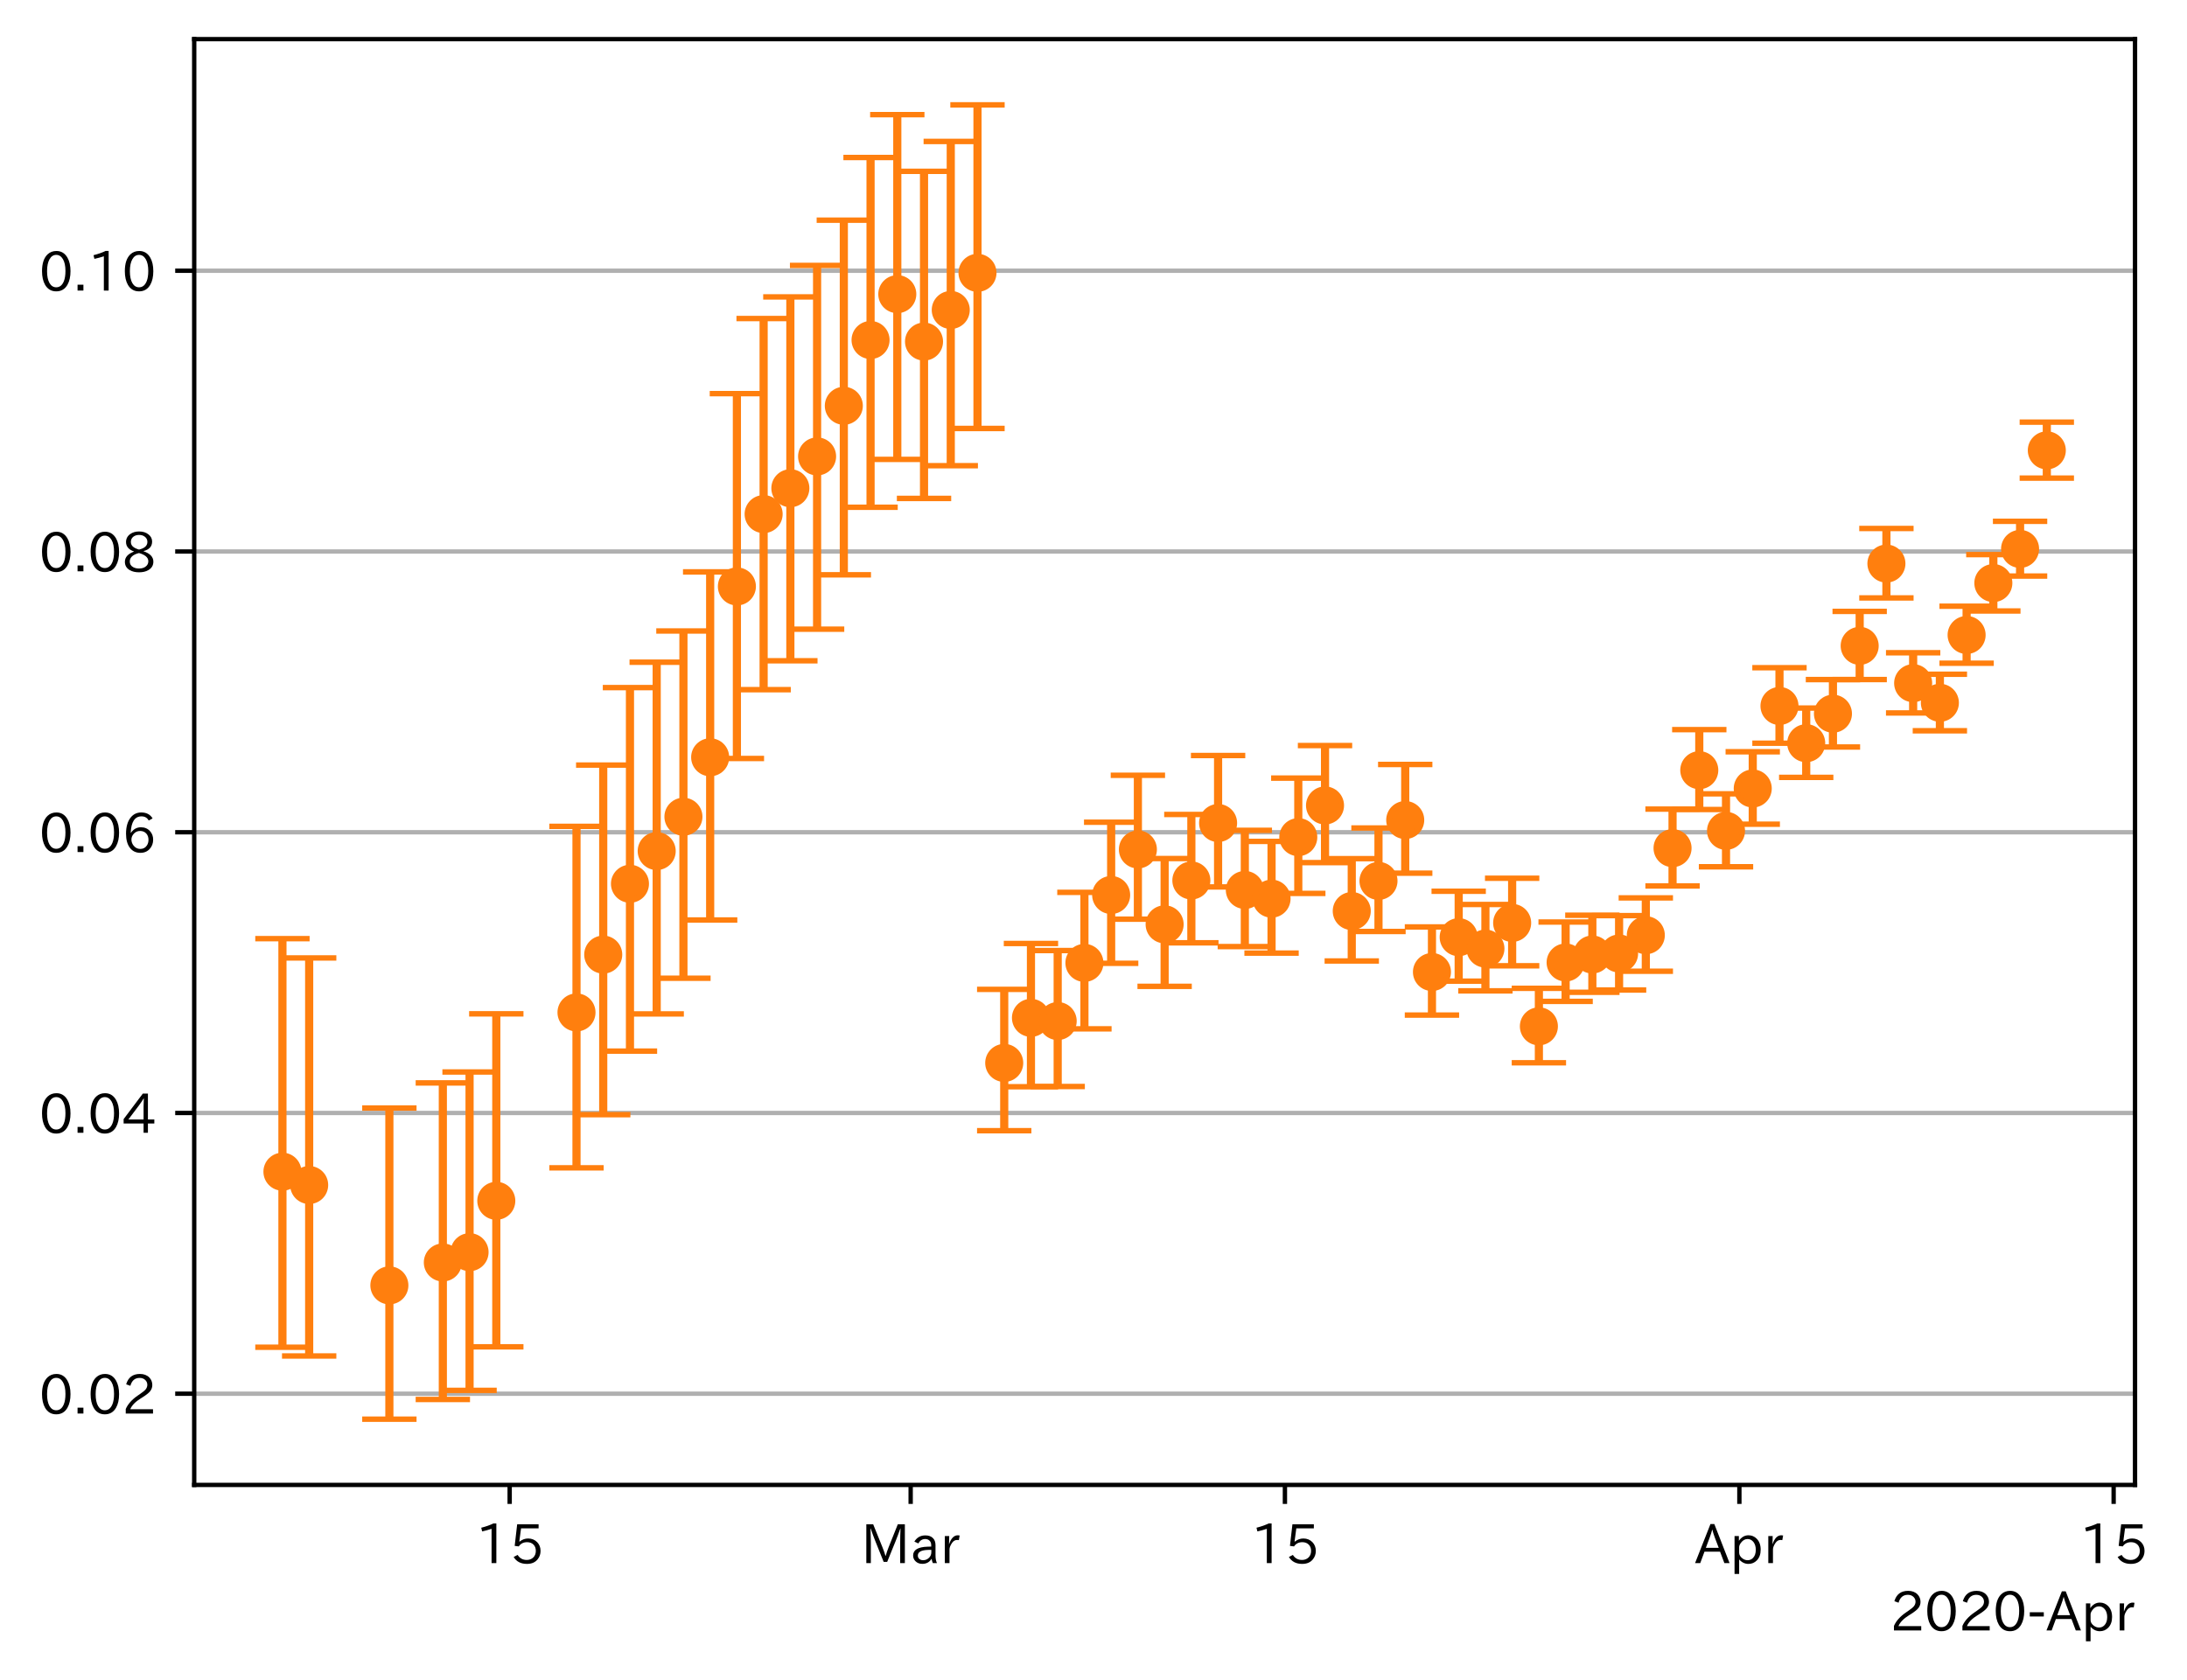 <?xml version="1.0" encoding="utf-8" standalone="no"?>
<!DOCTYPE svg PUBLIC "-//W3C//DTD SVG 1.1//EN"
  "http://www.w3.org/Graphics/SVG/1.1/DTD/svg11.dtd">
<!-- Created with matplotlib (https://matplotlib.org/) -->
<svg height="309.293pt" version="1.1" viewBox="0 0 402.421 309.293" width="402.421pt" xmlns="http://www.w3.org/2000/svg" xmlns:xlink="http://www.w3.org/1999/xlink">
 <defs>
  <style type="text/css">
*{stroke-linecap:butt;stroke-linejoin:round;}
  </style>
 </defs>
 <g id="figure_1">
  <g id="patch_1">
   <path d="M 0 309.293 
L 402.421 309.293 
L 402.421 0 
L 0 0 
z
" style="fill:#ffffff;"/>
  </g>
  <g id="axes_1">
   <g id="patch_2">
    <path d="M 35.737 273.312 
L 392.858 273.312 
L 392.858 7.2 
L 35.737 7.2 
z
" style="fill:#ffffff;"/>
   </g>
   <g id="matplotlib.axis_1">
    <g id="xtick_1">
     <g id="line2d_1">
      <defs>
       <path d="M 0 0 
L 0 3.5 
" id="m54dfd206c4" style="stroke:#000000;stroke-width:0.8;"/>
      </defs>
      <g>
       <use style="stroke:#000000;stroke-width:0.8;" x="93.782" xlink:href="#m54dfd206c4" y="273.312"/>
      </g>
     </g>
     <g id="text_1">
      <!-- 15 -->
      <defs>
       <path d="M 38.484 0.984 
L 29.688 0.984 
L 29.688 64.109 
Q 21.438 61.281 12.312 59.328 
L 10.688 66.109 
Q 23.734 69.391 32.906 73.922 
L 38.484 73.922 
z
" id="IPAexGothic-49"/>
       <path d="M 18.406 40.672 
Q 25.531 46.297 33.938 46.297 
Q 44 46.297 50.641 39.5 
Q 56.844 33.016 56.844 23.391 
Q 56.844 14.656 51.516 8.016 
Q 44.828 -0.484 31.734 -0.484 
Q 14.984 -0.484 7.328 12.25 
L 14.656 16.062 
Q 20.453 6.781 31.453 6.781 
Q 38.531 6.781 43.266 11.188 
Q 48.141 15.828 48.141 23.484 
Q 48.141 30.719 43.844 35.016 
Q 39.359 39.5 32.125 39.5 
Q 21.969 39.5 16.75 31.688 
L 9.234 32.672 
L 13.812 72.406 
L 53.219 72.406 
L 53.219 64.891 
L 20.953 64.891 
L 17.719 40.672 
z
" id="IPAexGothic-53"/>
      </defs>
      <g transform="translate(87.483 287.803)scale(0.1 -0.1)">
       <use xlink:href="#IPAexGothic-49"/>
       <use x="62.988" xlink:href="#IPAexGothic-53"/>
      </g>
     </g>
    </g>
    <g id="xtick_2">
     <g id="line2d_2">
      <g>
       <use style="stroke:#000000;stroke-width:0.8;" x="167.567" xlink:href="#m54dfd206c4" y="273.312"/>
      </g>
     </g>
     <g id="text_2">
      <!-- Mar -->
      <defs>
       <path d="M 80.422 0.984 
L 71.828 0.984 
L 71.828 39.594 
Q 71.828 51.266 72.406 64.594 
L 72.016 64.594 
Q 68.062 53.266 63.531 41.797 
L 47.906 3.266 
L 41.406 3.266 
L 25.641 42.578 
Q 20.75 54.781 17.625 64.703 
L 17.234 64.703 
Q 17.828 48.922 17.828 39.891 
L 17.828 0.984 
L 9.516 0.984 
L 9.516 72.406 
L 22.125 72.406 
L 39.109 30.375 
Q 42.141 23 44.828 14.156 
L 45.125 14.156 
Q 47.312 22.125 50.531 30.172 
L 67.438 72.406 
L 80.422 72.406 
z
" id="IPAexGothic-77"/>
       <path d="M 49.312 0.984 
L 41.75 0.984 
Q 39.984 4.734 39.547 8.688 
L 39.203 8.688 
Q 33.547 -0.391 22.312 -0.391 
Q 14.594 -0.391 9.719 4.5 
Q 5.422 8.797 5.422 14.984 
Q 5.422 30.422 32.031 31.203 
L 38.719 31.391 
L 38.719 33.984 
Q 38.719 39.203 35.75 42.188 
Q 32.625 45.312 27.734 45.312 
Q 19.344 45.312 15.141 37.156 
L 7.719 40.578 
Q 14.656 52 27.938 52 
Q 37.109 52 42.047 46.875 
Q 46.625 42.281 46.625 33.891 
L 46.625 15.578 
Q 46.625 6.25 49.312 0.984 
z
M 38.922 25.391 
L 33.453 25.297 
Q 14.109 24.859 14.109 14.891 
Q 14.109 11.375 16.406 9.078 
Q 19.234 6.297 23.828 6.297 
Q 30.219 6.297 34.906 10.984 
Q 38.922 15.141 38.922 21 
z
" id="IPAexGothic-97"/>
       <path d="M 36.078 51.812 
L 34.578 43.266 
Q 32.906 43.609 31.594 43.609 
Q 25.828 43.609 22.078 38.188 
Q 17.391 31.344 17.391 26.172 
L 17.391 0.984 
L 8.797 0.984 
L 8.797 50.781 
L 16.891 50.781 
L 16.5 35.984 
L 16.703 35.984 
Q 22.219 52.203 32.766 52.203 
Q 34.469 52.203 36.078 51.812 
z
" id="IPAexGothic-114"/>
      </defs>
      <g transform="translate(158.458 287.803)scale(0.1 -0.1)">
       <use xlink:href="#IPAexGothic-77"/>
       <use x="90.186" xlink:href="#IPAexGothic-97"/>
       <use x="145.166" xlink:href="#IPAexGothic-114"/>
      </g>
     </g>
    </g>
    <g id="xtick_3">
     <g id="line2d_3">
      <g>
       <use style="stroke:#000000;stroke-width:0.8;" x="236.433" xlink:href="#m54dfd206c4" y="273.312"/>
      </g>
     </g>
     <g id="text_3">
      <!-- 15 -->
      <g transform="translate(230.135 287.803)scale(0.1 -0.1)">
       <use xlink:href="#IPAexGothic-49"/>
       <use x="62.988" xlink:href="#IPAexGothic-53"/>
      </g>
     </g>
    </g>
    <g id="xtick_4">
     <g id="line2d_4">
      <g>
       <use style="stroke:#000000;stroke-width:0.8;" x="320.056" xlink:href="#m54dfd206c4" y="273.312"/>
      </g>
     </g>
     <g id="text_4">
      <!-- Apr -->
      <defs>
       <path d="M 63.375 0.984 
L 53.812 0.984 
L 45.906 22.016 
L 17.188 22.016 
L 9.422 0.984 
L -0.094 0.984 
L 28.219 72.906 
L 35.297 72.906 
z
M 43.406 29.109 
L 36.188 48.094 
Q 33.203 56.062 31.688 62.5 
L 31.391 62.5 
Q 29.641 55.672 26.812 48.094 
L 19.734 29.109 
z
" id="IPAexGothic-65"/>
       <path d="M 16.797 42 
Q 23.828 52.203 34.469 52.203 
Q 43.266 52.203 49.562 45.906 
Q 56.891 38.578 56.891 25.688 
Q 56.891 13.141 49.656 5.812 
Q 43.359 -0.484 34.375 -0.484 
Q 24.516 -0.484 17.281 7.766 
L 17.281 -19 
L 8.797 -19 
L 8.797 50.781 
L 16.797 50.781 
z
M 17.281 30.469 
L 17.281 20.172 
Q 17.281 14.016 23.688 9.375 
Q 27.984 6.297 32.906 6.297 
Q 38.578 6.297 42.578 10.297 
Q 47.906 15.578 47.906 25.484 
Q 47.906 34.375 43.5 39.984 
Q 39.109 45.312 32.812 45.312 
Q 25.875 45.312 20.906 38.812 
Q 17.281 34.125 17.281 30.469 
z
" id="IPAexGothic-112"/>
      </defs>
      <g transform="translate(311.914 287.803)scale(0.1 -0.1)">
       <use xlink:href="#IPAexGothic-65"/>
       <use x="63.721" xlink:href="#IPAexGothic-112"/>
       <use x="125.83" xlink:href="#IPAexGothic-114"/>
      </g>
     </g>
    </g>
    <g id="xtick_5">
     <g id="line2d_5">
      <g>
       <use style="stroke:#000000;stroke-width:0.8;" x="388.922" xlink:href="#m54dfd206c4" y="273.312"/>
      </g>
     </g>
     <g id="text_5">
      <!-- 15 -->
      <g transform="translate(382.624 287.803)scale(0.1 -0.1)">
       <use xlink:href="#IPAexGothic-49"/>
       <use x="62.988" xlink:href="#IPAexGothic-53"/>
      </g>
     </g>
    </g>
    <g id="text_6">
     <!-- 2020-Apr -->
     <defs>
      <path d="M 57.172 0.984 
L 6.984 0.984 
L 6.984 9.281 
Q 12.891 23.047 29.594 34.422 
L 32.375 36.281 
Q 40.922 42.141 43.609 45.406 
Q 46.688 49.266 46.688 53.812 
Q 46.688 58.938 43.062 62.547 
Q 39.062 66.547 32.562 66.547 
Q 19.531 66.547 15.484 52 
L 7.766 54.781 
Q 13.328 73.828 33.062 73.828 
Q 43.844 73.828 50.25 67.438 
Q 55.859 61.672 55.859 53.516 
Q 55.859 47.469 52.25 42.531 
Q 48.922 37.75 36.969 30.281 
L 34.859 29 
Q 19.625 19.578 15.281 8.891 
L 57.172 8.891 
z
" id="IPAexGothic-50"/>
      <path d="M 31.844 73.828 
Q 45.016 73.828 52.094 61.625 
Q 57.719 51.953 57.719 36.625 
Q 57.719 21.438 52.094 11.578 
Q 45.125 -0.484 31.5 -0.484 
Q 17.922 -0.484 10.938 11.578 
Q 5.328 21.438 5.328 36.719 
Q 5.328 58.016 15.625 67.719 
Q 22.172 73.828 31.844 73.828 
z
M 31.5 66.656 
Q 23.688 66.656 19.188 58.734 
Q 14.594 50.734 14.594 36.625 
Q 14.594 22.75 19.094 14.797 
Q 23.641 6.984 31.5 6.984 
Q 40.922 6.984 45.453 18.016 
Q 48.438 25.344 48.438 37.109 
Q 48.438 50.875 43.844 58.734 
Q 39.203 66.656 31.5 66.656 
z
" id="IPAexGothic-48"/>
      <path d="M 30.766 26.609 
L 4.984 26.609 
L 4.984 34.422 
L 30.766 34.422 
z
" id="IPAexGothic-45"/>
     </defs>
     <g transform="translate(347.8 300.193)scale(0.1 -0.1)">
      <use xlink:href="#IPAexGothic-50"/>
      <use x="62.988" xlink:href="#IPAexGothic-48"/>
      <use x="125.977" xlink:href="#IPAexGothic-50"/>
      <use x="188.965" xlink:href="#IPAexGothic-48"/>
      <use x="251.953" xlink:href="#IPAexGothic-45"/>
      <use x="287.744" xlink:href="#IPAexGothic-65"/>
      <use x="351.465" xlink:href="#IPAexGothic-112"/>
      <use x="413.574" xlink:href="#IPAexGothic-114"/>
     </g>
    </g>
   </g>
   <g id="matplotlib.axis_2">
    <g id="ytick_1">
     <g id="line2d_6">
      <path clip-path="url(#pfa4a8ab77e)" d="M 35.737 256.526 
L 392.858 256.526 
" style="fill:none;stroke:#b0b0b0;stroke-linecap:square;stroke-width:0.8;"/>
     </g>
     <g id="line2d_7">
      <defs>
       <path d="M 0 0 
L -3.5 0 
" id="m2e81c66416" style="stroke:#000000;stroke-width:0.8;"/>
      </defs>
      <g>
       <use style="stroke:#000000;stroke-width:0.8;" x="35.737" xlink:href="#m2e81c66416" y="256.526"/>
      </g>
     </g>
     <g id="text_7">
      <!-- 0.02 -->
      <defs>
       <path d="M 18.5 0.984 
L 7.719 0.984 
L 7.719 11.766 
L 18.5 11.766 
z
" id="IPAexGothic-46"/>
      </defs>
      <g transform="translate(7.2 260.272)scale(0.1 -0.1)">
       <use xlink:href="#IPAexGothic-48"/>
       <use x="62.988" xlink:href="#IPAexGothic-46"/>
       <use x="89.404" xlink:href="#IPAexGothic-48"/>
       <use x="152.393" xlink:href="#IPAexGothic-50"/>
      </g>
     </g>
    </g>
    <g id="ytick_2">
     <g id="line2d_8">
      <path clip-path="url(#pfa4a8ab77e)" d="M 35.737 204.853 
L 392.858 204.853 
" style="fill:none;stroke:#b0b0b0;stroke-linecap:square;stroke-width:0.8;"/>
     </g>
     <g id="line2d_9">
      <g>
       <use style="stroke:#000000;stroke-width:0.8;" x="35.737" xlink:href="#m2e81c66416" y="204.853"/>
      </g>
     </g>
     <g id="text_8">
      <!-- 0.04 -->
      <defs>
       <path d="M 59.578 18.109 
L 47.797 18.109 
L 47.797 0.984 
L 39.797 0.984 
L 39.797 18.109 
L 3.078 18.109 
L 3.078 26.125 
L 38.375 73.094 
L 47.797 73.094 
L 47.797 25.531 
L 59.578 25.531 
z
M 40.281 64.203 
L 39.984 64.203 
Q 35.594 57.125 31.297 51.312 
L 11.859 25.531 
L 39.797 25.531 
L 39.797 49.125 
Q 39.797 54.391 40.281 64.203 
z
" id="IPAexGothic-52"/>
      </defs>
      <g transform="translate(7.2 208.598)scale(0.1 -0.1)">
       <use xlink:href="#IPAexGothic-48"/>
       <use x="62.988" xlink:href="#IPAexGothic-46"/>
       <use x="89.404" xlink:href="#IPAexGothic-48"/>
       <use x="152.393" xlink:href="#IPAexGothic-52"/>
      </g>
     </g>
    </g>
    <g id="ytick_3">
     <g id="line2d_10">
      <path clip-path="url(#pfa4a8ab77e)" d="M 35.737 153.18 
L 392.858 153.18 
" style="fill:none;stroke:#b0b0b0;stroke-linecap:square;stroke-width:0.8;"/>
     </g>
     <g id="line2d_11">
      <g>
       <use style="stroke:#000000;stroke-width:0.8;" x="35.737" xlink:href="#m2e81c66416" y="153.18"/>
      </g>
     </g>
     <g id="text_9">
      <!-- 0.06 -->
      <defs>
       <path d="M 16.5 36.375 
Q 23.578 46.578 34.906 46.578 
Q 45.406 46.578 51.812 39.266 
Q 57.422 32.906 57.422 23.781 
Q 57.422 13.812 51.125 6.781 
Q 44.578 -0.484 34.031 -0.484 
Q 21.484 -0.484 14.406 9.078 
Q 7.516 18.406 7.516 34.812 
Q 7.516 53.516 15.828 64.203 
Q 23.344 73.828 35.5 73.828 
Q 49.859 73.828 56.391 62.891 
L 49.219 58.984 
Q 45.219 66.656 35.938 66.656 
Q 17.484 66.656 16.109 36.375 
z
M 33.453 39.797 
Q 26.312 39.797 21.625 34.469 
Q 17.438 29.688 17.438 24.078 
Q 17.438 18.062 21.141 13.188 
Q 26.125 6.688 33.734 6.688 
Q 41.703 6.688 45.953 13.188 
Q 48.828 17.625 48.828 23.484 
Q 48.828 30.375 45.016 34.812 
Q 40.625 39.797 33.453 39.797 
z
" id="IPAexGothic-54"/>
      </defs>
      <g transform="translate(7.2 156.925)scale(0.1 -0.1)">
       <use xlink:href="#IPAexGothic-48"/>
       <use x="62.988" xlink:href="#IPAexGothic-46"/>
       <use x="89.404" xlink:href="#IPAexGothic-48"/>
       <use x="152.393" xlink:href="#IPAexGothic-54"/>
      </g>
     </g>
    </g>
    <g id="ytick_4">
     <g id="line2d_12">
      <path clip-path="url(#pfa4a8ab77e)" d="M 35.737 101.507 
L 392.858 101.507 
" style="fill:none;stroke:#b0b0b0;stroke-linecap:square;stroke-width:0.8;"/>
     </g>
     <g id="line2d_13">
      <g>
       <use style="stroke:#000000;stroke-width:0.8;" x="35.737" xlink:href="#m2e81c66416" y="101.507"/>
      </g>
     </g>
     <g id="text_10">
      <!-- 0.08 -->
      <defs>
       <path d="M 39.703 37.891 
Q 57.812 31.734 57.812 18.703 
Q 57.812 8.453 48.438 3.078 
Q 41.609 -0.875 31.5 -0.875 
Q 21.344 -0.875 14.5 3.078 
Q 5.422 8.297 5.422 18.406 
Q 5.422 31.062 22.016 37.203 
L 22.016 37.5 
Q 7.516 42.719 7.516 54.828 
Q 7.516 64.062 15.328 69.625 
Q 21.969 74.312 31.547 74.312 
Q 42.234 74.312 48.922 68.797 
Q 55.516 63.578 55.516 55.719 
Q 55.516 42.281 39.703 38.188 
z
M 31.594 41.016 
Q 46.828 44.625 46.828 55.125 
Q 46.828 61.188 41.797 64.844 
Q 37.703 67.922 31.5 67.922 
Q 25.094 67.922 20.797 64.5 
Q 16.406 60.891 16.406 55.031 
Q 16.406 49.219 21.094 45.703 
Q 23.344 43.891 26.906 42.531 
Q 31 40.875 31.594 41.016 
z
M 30.906 34.516 
Q 14.406 30.172 14.406 19 
Q 14.406 12.109 20.516 8.688 
Q 25.094 6.109 31.391 6.109 
Q 40.234 6.109 45.016 10.891 
Q 48.531 14.406 48.531 19.531 
Q 48.531 24.906 43.656 28.906 
Q 40.766 31.156 36.719 32.812 
Q 31.984 34.719 30.906 34.516 
z
" id="IPAexGothic-56"/>
      </defs>
      <g transform="translate(7.2 105.252)scale(0.1 -0.1)">
       <use xlink:href="#IPAexGothic-48"/>
       <use x="62.988" xlink:href="#IPAexGothic-46"/>
       <use x="89.404" xlink:href="#IPAexGothic-48"/>
       <use x="152.393" xlink:href="#IPAexGothic-56"/>
      </g>
     </g>
    </g>
    <g id="ytick_5">
     <g id="line2d_14">
      <path clip-path="url(#pfa4a8ab77e)" d="M 35.737 49.833 
L 392.858 49.833 
" style="fill:none;stroke:#b0b0b0;stroke-linecap:square;stroke-width:0.8;"/>
     </g>
     <g id="line2d_15">
      <g>
       <use style="stroke:#000000;stroke-width:0.8;" x="35.737" xlink:href="#m2e81c66416" y="49.833"/>
      </g>
     </g>
     <g id="text_11">
      <!-- 0.10 -->
      <g transform="translate(7.2 53.579)scale(0.1 -0.1)">
       <use xlink:href="#IPAexGothic-48"/>
       <use x="62.988" xlink:href="#IPAexGothic-46"/>
       <use x="89.404" xlink:href="#IPAexGothic-49"/>
       <use x="152.393" xlink:href="#IPAexGothic-48"/>
      </g>
     </g>
    </g>
   </g>
   <g id="LineCollection_1">
    <path clip-path="url(#pfa4a8ab77e)" d="M 51.97 247.974 
L 51.97 172.763 
" style="fill:none;stroke:#ff7f0e;stroke-width:1.5;"/>
    <path clip-path="url(#pfa4a8ab77e)" d="M 56.889 249.579 
L 56.889 176.322 
" style="fill:none;stroke:#ff7f0e;stroke-width:1.5;"/>
    <path clip-path="url(#pfa4a8ab77e)" d="M 71.646 261.216 
L 71.646 203.945 
" style="fill:none;stroke:#ff7f0e;stroke-width:1.5;"/>
    <path clip-path="url(#pfa4a8ab77e)" d="M 81.484 257.586 
L 81.484 199.321 
" style="fill:none;stroke:#ff7f0e;stroke-width:1.5;"/>
    <path clip-path="url(#pfa4a8ab77e)" d="M 86.403 255.912 
L 86.403 197.309 
" style="fill:none;stroke:#ff7f0e;stroke-width:1.5;"/>
    <path clip-path="url(#pfa4a8ab77e)" d="M 91.322 247.901 
L 91.322 186.606 
" style="fill:none;stroke:#ff7f0e;stroke-width:1.5;"/>
    <path clip-path="url(#pfa4a8ab77e)" d="M 106.079 214.948 
L 106.079 152.102 
" style="fill:none;stroke:#ff7f0e;stroke-width:1.5;"/>
    <path clip-path="url(#pfa4a8ab77e)" d="M 110.998 205.162 
L 110.998 140.819 
" style="fill:none;stroke:#ff7f0e;stroke-width:1.5;"/>
    <path clip-path="url(#pfa4a8ab77e)" d="M 115.917 193.464 
L 115.917 126.555 
" style="fill:none;stroke:#ff7f0e;stroke-width:1.5;"/>
    <path clip-path="url(#pfa4a8ab77e)" d="M 120.836 186.624 
L 120.836 121.886 
" style="fill:none;stroke:#ff7f0e;stroke-width:1.5;"/>
    <path clip-path="url(#pfa4a8ab77e)" d="M 125.755 180.054 
L 125.755 116.14 
" style="fill:none;stroke:#ff7f0e;stroke-width:1.5;"/>
    <path clip-path="url(#pfa4a8ab77e)" d="M 130.674 169.331 
L 130.674 105.262 
" style="fill:none;stroke:#ff7f0e;stroke-width:1.5;"/>
    <path clip-path="url(#pfa4a8ab77e)" d="M 135.593 139.607 
L 135.593 72.452 
" style="fill:none;stroke:#ff7f0e;stroke-width:1.5;"/>
    <path clip-path="url(#pfa4a8ab77e)" d="M 140.512 126.939 
L 140.512 58.627 
" style="fill:none;stroke:#ff7f0e;stroke-width:1.5;"/>
    <path clip-path="url(#pfa4a8ab77e)" d="M 145.431 121.618 
L 145.431 54.648 
" style="fill:none;stroke:#ff7f0e;stroke-width:1.5;"/>
    <path clip-path="url(#pfa4a8ab77e)" d="M 150.35 115.805 
L 150.35 48.855 
" style="fill:none;stroke:#ff7f0e;stroke-width:1.5;"/>
    <path clip-path="url(#pfa4a8ab77e)" d="M 155.269 105.799 
L 155.269 40.531 
" style="fill:none;stroke:#ff7f0e;stroke-width:1.5;"/>
    <path clip-path="url(#pfa4a8ab77e)" d="M 160.188 93.365 
L 160.188 28.993 
" style="fill:none;stroke:#ff7f0e;stroke-width:1.5;"/>
    <path clip-path="url(#pfa4a8ab77e)" d="M 165.107 84.557 
L 165.107 21.099 
" style="fill:none;stroke:#ff7f0e;stroke-width:1.5;"/>
    <path clip-path="url(#pfa4a8ab77e)" d="M 170.026 91.742 
L 170.026 31.537 
" style="fill:none;stroke:#ff7f0e;stroke-width:1.5;"/>
    <path clip-path="url(#pfa4a8ab77e)" d="M 174.945 85.714 
L 174.945 26.034 
" style="fill:none;stroke:#ff7f0e;stroke-width:1.5;"/>
    <path clip-path="url(#pfa4a8ab77e)" d="M 179.864 78.864 
L 179.864 19.296 
" style="fill:none;stroke:#ff7f0e;stroke-width:1.5;"/>
    <path clip-path="url(#pfa4a8ab77e)" d="M 184.783 208.113 
L 184.783 182.104 
" style="fill:none;stroke:#ff7f0e;stroke-width:1.5;"/>
    <path clip-path="url(#pfa4a8ab77e)" d="M 189.702 200.02 
L 189.702 173.654 
" style="fill:none;stroke:#ff7f0e;stroke-width:1.5;"/>
    <path clip-path="url(#pfa4a8ab77e)" d="M 194.621 199.985 
L 194.621 174.957 
" style="fill:none;stroke:#ff7f0e;stroke-width:1.5;"/>
    <path clip-path="url(#pfa4a8ab77e)" d="M 199.54 189.365 
L 199.54 164.245 
" style="fill:none;stroke:#ff7f0e;stroke-width:1.5;"/>
    <path clip-path="url(#pfa4a8ab77e)" d="M 204.459 177.305 
L 204.459 151.335 
" style="fill:none;stroke:#ff7f0e;stroke-width:1.5;"/>
    <path clip-path="url(#pfa4a8ab77e)" d="M 209.378 169.185 
L 209.378 142.702 
" style="fill:none;stroke:#ff7f0e;stroke-width:1.5;"/>
    <path clip-path="url(#pfa4a8ab77e)" d="M 214.298 181.542 
L 214.298 158.022 
" style="fill:none;stroke:#ff7f0e;stroke-width:1.5;"/>
    <path clip-path="url(#pfa4a8ab77e)" d="M 219.217 173.535 
L 219.217 149.907 
" style="fill:none;stroke:#ff7f0e;stroke-width:1.5;"/>
    <path clip-path="url(#pfa4a8ab77e)" d="M 224.136 163.25 
L 224.136 139.064 
" style="fill:none;stroke:#ff7f0e;stroke-width:1.5;"/>
    <path clip-path="url(#pfa4a8ab77e)" d="M 229.055 174.227 
L 229.055 152.827 
" style="fill:none;stroke:#ff7f0e;stroke-width:1.5;"/>
    <path clip-path="url(#pfa4a8ab77e)" d="M 233.974 175.428 
L 233.974 154.865 
" style="fill:none;stroke:#ff7f0e;stroke-width:1.5;"/>
    <path clip-path="url(#pfa4a8ab77e)" d="M 238.893 164.437 
L 238.893 143.22 
" style="fill:none;stroke:#ff7f0e;stroke-width:1.5;"/>
    <path clip-path="url(#pfa4a8ab77e)" d="M 243.812 158.774 
L 243.812 137.224 
" style="fill:none;stroke:#ff7f0e;stroke-width:1.5;"/>
    <path clip-path="url(#pfa4a8ab77e)" d="M 248.731 176.878 
L 248.731 158.047 
" style="fill:none;stroke:#ff7f0e;stroke-width:1.5;"/>
    <path clip-path="url(#pfa4a8ab77e)" d="M 253.65 171.443 
L 253.65 152.397 
" style="fill:none;stroke:#ff7f0e;stroke-width:1.5;"/>
    <path clip-path="url(#pfa4a8ab77e)" d="M 258.569 160.719 
L 258.569 140.708 
" style="fill:none;stroke:#ff7f0e;stroke-width:1.5;"/>
    <path clip-path="url(#pfa4a8ab77e)" d="M 263.488 186.838 
L 263.488 170.614 
" style="fill:none;stroke:#ff7f0e;stroke-width:1.5;"/>
    <path clip-path="url(#pfa4a8ab77e)" d="M 268.407 180.591 
L 268.407 164.047 
" style="fill:none;stroke:#ff7f0e;stroke-width:1.5;"/>
    <path clip-path="url(#pfa4a8ab77e)" d="M 273.326 182.378 
L 273.326 166.481 
" style="fill:none;stroke:#ff7f0e;stroke-width:1.5;"/>
    <path clip-path="url(#pfa4a8ab77e)" d="M 278.245 177.762 
L 278.245 161.648 
" style="fill:none;stroke:#ff7f0e;stroke-width:1.5;"/>
    <path clip-path="url(#pfa4a8ab77e)" d="M 283.164 195.617 
L 283.164 181.912 
" style="fill:none;stroke:#ff7f0e;stroke-width:1.5;"/>
    <path clip-path="url(#pfa4a8ab77e)" d="M 288.083 184.311 
L 288.083 169.71 
" style="fill:none;stroke:#ff7f0e;stroke-width:1.5;"/>
    <path clip-path="url(#pfa4a8ab77e)" d="M 293.002 182.643 
L 293.002 168.459 
" style="fill:none;stroke:#ff7f0e;stroke-width:1.5;"/>
    <path clip-path="url(#pfa4a8ab77e)" d="M 297.921 182.225 
L 297.921 168.525 
" style="fill:none;stroke:#ff7f0e;stroke-width:1.5;"/>
    <path clip-path="url(#pfa4a8ab77e)" d="M 302.84 178.767 
L 302.84 165.268 
" style="fill:none;stroke:#ff7f0e;stroke-width:1.5;"/>
    <path clip-path="url(#pfa4a8ab77e)" d="M 307.759 163.066 
L 307.759 148.919 
" style="fill:none;stroke:#ff7f0e;stroke-width:1.5;"/>
    <path clip-path="url(#pfa4a8ab77e)" d="M 312.678 148.995 
L 312.678 134.296 
" style="fill:none;stroke:#ff7f0e;stroke-width:1.5;"/>
    <path clip-path="url(#pfa4a8ab77e)" d="M 317.597 159.541 
L 317.597 146.109 
" style="fill:none;stroke:#ff7f0e;stroke-width:1.5;"/>
    <path clip-path="url(#pfa4a8ab77e)" d="M 322.516 151.701 
L 322.516 138.368 
" style="fill:none;stroke:#ff7f0e;stroke-width:1.5;"/>
    <path clip-path="url(#pfa4a8ab77e)" d="M 327.435 136.793 
L 327.435 122.901 
" style="fill:none;stroke:#ff7f0e;stroke-width:1.5;"/>
    <path clip-path="url(#pfa4a8ab77e)" d="M 332.354 143.085 
L 332.354 130.328 
" style="fill:none;stroke:#ff7f0e;stroke-width:1.5;"/>
    <path clip-path="url(#pfa4a8ab77e)" d="M 337.273 137.494 
L 337.273 125.084 
" style="fill:none;stroke:#ff7f0e;stroke-width:1.5;"/>
    <path clip-path="url(#pfa4a8ab77e)" d="M 342.192 125.08 
L 342.192 112.531 
" style="fill:none;stroke:#ff7f0e;stroke-width:1.5;"/>
    <path clip-path="url(#pfa4a8ab77e)" d="M 347.111 110.053 
L 347.111 97.273 
" style="fill:none;stroke:#ff7f0e;stroke-width:1.5;"/>
    <path clip-path="url(#pfa4a8ab77e)" d="M 352.03 131.225 
L 352.03 120.146 
" style="fill:none;stroke:#ff7f0e;stroke-width:1.5;"/>
    <path clip-path="url(#pfa4a8ab77e)" d="M 356.949 134.505 
L 356.949 124.097 
" style="fill:none;stroke:#ff7f0e;stroke-width:1.5;"/>
    <path clip-path="url(#pfa4a8ab77e)" d="M 361.868 122.07 
L 361.868 111.578 
" style="fill:none;stroke:#ff7f0e;stroke-width:1.5;"/>
    <path clip-path="url(#pfa4a8ab77e)" d="M 366.787 112.461 
L 366.787 102.082 
" style="fill:none;stroke:#ff7f0e;stroke-width:1.5;"/>
    <path clip-path="url(#pfa4a8ab77e)" d="M 371.706 106.034 
L 371.706 95.949 
" style="fill:none;stroke:#ff7f0e;stroke-width:1.5;"/>
    <path clip-path="url(#pfa4a8ab77e)" d="M 376.625 88.004 
L 376.625 77.699 
" style="fill:none;stroke:#ff7f0e;stroke-width:1.5;"/>
   </g>
   <g id="line2d_16">
    <defs>
     <path d="M 5 0 
L -5 -0 
" id="m11c18c95df" style="stroke:#ff7f0e;"/>
    </defs>
    <g clip-path="url(#pfa4a8ab77e)">
     <use style="fill:#ff7f0e;stroke:#ff7f0e;" x="51.97" xlink:href="#m11c18c95df" y="247.974"/>
     <use style="fill:#ff7f0e;stroke:#ff7f0e;" x="56.889" xlink:href="#m11c18c95df" y="249.579"/>
     <use style="fill:#ff7f0e;stroke:#ff7f0e;" x="71.646" xlink:href="#m11c18c95df" y="261.216"/>
     <use style="fill:#ff7f0e;stroke:#ff7f0e;" x="81.484" xlink:href="#m11c18c95df" y="257.586"/>
     <use style="fill:#ff7f0e;stroke:#ff7f0e;" x="86.403" xlink:href="#m11c18c95df" y="255.912"/>
     <use style="fill:#ff7f0e;stroke:#ff7f0e;" x="91.322" xlink:href="#m11c18c95df" y="247.901"/>
     <use style="fill:#ff7f0e;stroke:#ff7f0e;" x="106.079" xlink:href="#m11c18c95df" y="214.948"/>
     <use style="fill:#ff7f0e;stroke:#ff7f0e;" x="110.998" xlink:href="#m11c18c95df" y="205.162"/>
     <use style="fill:#ff7f0e;stroke:#ff7f0e;" x="115.917" xlink:href="#m11c18c95df" y="193.464"/>
     <use style="fill:#ff7f0e;stroke:#ff7f0e;" x="120.836" xlink:href="#m11c18c95df" y="186.624"/>
     <use style="fill:#ff7f0e;stroke:#ff7f0e;" x="125.755" xlink:href="#m11c18c95df" y="180.054"/>
     <use style="fill:#ff7f0e;stroke:#ff7f0e;" x="130.674" xlink:href="#m11c18c95df" y="169.331"/>
     <use style="fill:#ff7f0e;stroke:#ff7f0e;" x="135.593" xlink:href="#m11c18c95df" y="139.607"/>
     <use style="fill:#ff7f0e;stroke:#ff7f0e;" x="140.512" xlink:href="#m11c18c95df" y="126.939"/>
     <use style="fill:#ff7f0e;stroke:#ff7f0e;" x="145.431" xlink:href="#m11c18c95df" y="121.618"/>
     <use style="fill:#ff7f0e;stroke:#ff7f0e;" x="150.35" xlink:href="#m11c18c95df" y="115.805"/>
     <use style="fill:#ff7f0e;stroke:#ff7f0e;" x="155.269" xlink:href="#m11c18c95df" y="105.799"/>
     <use style="fill:#ff7f0e;stroke:#ff7f0e;" x="160.188" xlink:href="#m11c18c95df" y="93.365"/>
     <use style="fill:#ff7f0e;stroke:#ff7f0e;" x="165.107" xlink:href="#m11c18c95df" y="84.557"/>
     <use style="fill:#ff7f0e;stroke:#ff7f0e;" x="170.026" xlink:href="#m11c18c95df" y="91.742"/>
     <use style="fill:#ff7f0e;stroke:#ff7f0e;" x="174.945" xlink:href="#m11c18c95df" y="85.714"/>
     <use style="fill:#ff7f0e;stroke:#ff7f0e;" x="179.864" xlink:href="#m11c18c95df" y="78.864"/>
     <use style="fill:#ff7f0e;stroke:#ff7f0e;" x="184.783" xlink:href="#m11c18c95df" y="208.113"/>
     <use style="fill:#ff7f0e;stroke:#ff7f0e;" x="189.702" xlink:href="#m11c18c95df" y="200.02"/>
     <use style="fill:#ff7f0e;stroke:#ff7f0e;" x="194.621" xlink:href="#m11c18c95df" y="199.985"/>
     <use style="fill:#ff7f0e;stroke:#ff7f0e;" x="199.54" xlink:href="#m11c18c95df" y="189.365"/>
     <use style="fill:#ff7f0e;stroke:#ff7f0e;" x="204.459" xlink:href="#m11c18c95df" y="177.305"/>
     <use style="fill:#ff7f0e;stroke:#ff7f0e;" x="209.378" xlink:href="#m11c18c95df" y="169.185"/>
     <use style="fill:#ff7f0e;stroke:#ff7f0e;" x="214.298" xlink:href="#m11c18c95df" y="181.542"/>
     <use style="fill:#ff7f0e;stroke:#ff7f0e;" x="219.217" xlink:href="#m11c18c95df" y="173.535"/>
     <use style="fill:#ff7f0e;stroke:#ff7f0e;" x="224.136" xlink:href="#m11c18c95df" y="163.25"/>
     <use style="fill:#ff7f0e;stroke:#ff7f0e;" x="229.055" xlink:href="#m11c18c95df" y="174.227"/>
     <use style="fill:#ff7f0e;stroke:#ff7f0e;" x="233.974" xlink:href="#m11c18c95df" y="175.428"/>
     <use style="fill:#ff7f0e;stroke:#ff7f0e;" x="238.893" xlink:href="#m11c18c95df" y="164.437"/>
     <use style="fill:#ff7f0e;stroke:#ff7f0e;" x="243.812" xlink:href="#m11c18c95df" y="158.774"/>
     <use style="fill:#ff7f0e;stroke:#ff7f0e;" x="248.731" xlink:href="#m11c18c95df" y="176.878"/>
     <use style="fill:#ff7f0e;stroke:#ff7f0e;" x="253.65" xlink:href="#m11c18c95df" y="171.443"/>
     <use style="fill:#ff7f0e;stroke:#ff7f0e;" x="258.569" xlink:href="#m11c18c95df" y="160.719"/>
     <use style="fill:#ff7f0e;stroke:#ff7f0e;" x="263.488" xlink:href="#m11c18c95df" y="186.838"/>
     <use style="fill:#ff7f0e;stroke:#ff7f0e;" x="268.407" xlink:href="#m11c18c95df" y="180.591"/>
     <use style="fill:#ff7f0e;stroke:#ff7f0e;" x="273.326" xlink:href="#m11c18c95df" y="182.378"/>
     <use style="fill:#ff7f0e;stroke:#ff7f0e;" x="278.245" xlink:href="#m11c18c95df" y="177.762"/>
     <use style="fill:#ff7f0e;stroke:#ff7f0e;" x="283.164" xlink:href="#m11c18c95df" y="195.617"/>
     <use style="fill:#ff7f0e;stroke:#ff7f0e;" x="288.083" xlink:href="#m11c18c95df" y="184.311"/>
     <use style="fill:#ff7f0e;stroke:#ff7f0e;" x="293.002" xlink:href="#m11c18c95df" y="182.643"/>
     <use style="fill:#ff7f0e;stroke:#ff7f0e;" x="297.921" xlink:href="#m11c18c95df" y="182.225"/>
     <use style="fill:#ff7f0e;stroke:#ff7f0e;" x="302.84" xlink:href="#m11c18c95df" y="178.767"/>
     <use style="fill:#ff7f0e;stroke:#ff7f0e;" x="307.759" xlink:href="#m11c18c95df" y="163.066"/>
     <use style="fill:#ff7f0e;stroke:#ff7f0e;" x="312.678" xlink:href="#m11c18c95df" y="148.995"/>
     <use style="fill:#ff7f0e;stroke:#ff7f0e;" x="317.597" xlink:href="#m11c18c95df" y="159.541"/>
     <use style="fill:#ff7f0e;stroke:#ff7f0e;" x="322.516" xlink:href="#m11c18c95df" y="151.701"/>
     <use style="fill:#ff7f0e;stroke:#ff7f0e;" x="327.435" xlink:href="#m11c18c95df" y="136.793"/>
     <use style="fill:#ff7f0e;stroke:#ff7f0e;" x="332.354" xlink:href="#m11c18c95df" y="143.085"/>
     <use style="fill:#ff7f0e;stroke:#ff7f0e;" x="337.273" xlink:href="#m11c18c95df" y="137.494"/>
     <use style="fill:#ff7f0e;stroke:#ff7f0e;" x="342.192" xlink:href="#m11c18c95df" y="125.08"/>
     <use style="fill:#ff7f0e;stroke:#ff7f0e;" x="347.111" xlink:href="#m11c18c95df" y="110.053"/>
     <use style="fill:#ff7f0e;stroke:#ff7f0e;" x="352.03" xlink:href="#m11c18c95df" y="131.225"/>
     <use style="fill:#ff7f0e;stroke:#ff7f0e;" x="356.949" xlink:href="#m11c18c95df" y="134.505"/>
     <use style="fill:#ff7f0e;stroke:#ff7f0e;" x="361.868" xlink:href="#m11c18c95df" y="122.07"/>
     <use style="fill:#ff7f0e;stroke:#ff7f0e;" x="366.787" xlink:href="#m11c18c95df" y="112.461"/>
     <use style="fill:#ff7f0e;stroke:#ff7f0e;" x="371.706" xlink:href="#m11c18c95df" y="106.034"/>
     <use style="fill:#ff7f0e;stroke:#ff7f0e;" x="376.625" xlink:href="#m11c18c95df" y="88.004"/>
    </g>
   </g>
   <g id="line2d_17">
    <g clip-path="url(#pfa4a8ab77e)">
     <use style="fill:#ff7f0e;stroke:#ff7f0e;" x="51.97" xlink:href="#m11c18c95df" y="172.763"/>
     <use style="fill:#ff7f0e;stroke:#ff7f0e;" x="56.889" xlink:href="#m11c18c95df" y="176.322"/>
     <use style="fill:#ff7f0e;stroke:#ff7f0e;" x="71.646" xlink:href="#m11c18c95df" y="203.945"/>
     <use style="fill:#ff7f0e;stroke:#ff7f0e;" x="81.484" xlink:href="#m11c18c95df" y="199.321"/>
     <use style="fill:#ff7f0e;stroke:#ff7f0e;" x="86.403" xlink:href="#m11c18c95df" y="197.309"/>
     <use style="fill:#ff7f0e;stroke:#ff7f0e;" x="91.322" xlink:href="#m11c18c95df" y="186.606"/>
     <use style="fill:#ff7f0e;stroke:#ff7f0e;" x="106.079" xlink:href="#m11c18c95df" y="152.102"/>
     <use style="fill:#ff7f0e;stroke:#ff7f0e;" x="110.998" xlink:href="#m11c18c95df" y="140.819"/>
     <use style="fill:#ff7f0e;stroke:#ff7f0e;" x="115.917" xlink:href="#m11c18c95df" y="126.555"/>
     <use style="fill:#ff7f0e;stroke:#ff7f0e;" x="120.836" xlink:href="#m11c18c95df" y="121.886"/>
     <use style="fill:#ff7f0e;stroke:#ff7f0e;" x="125.755" xlink:href="#m11c18c95df" y="116.14"/>
     <use style="fill:#ff7f0e;stroke:#ff7f0e;" x="130.674" xlink:href="#m11c18c95df" y="105.262"/>
     <use style="fill:#ff7f0e;stroke:#ff7f0e;" x="135.593" xlink:href="#m11c18c95df" y="72.452"/>
     <use style="fill:#ff7f0e;stroke:#ff7f0e;" x="140.512" xlink:href="#m11c18c95df" y="58.627"/>
     <use style="fill:#ff7f0e;stroke:#ff7f0e;" x="145.431" xlink:href="#m11c18c95df" y="54.648"/>
     <use style="fill:#ff7f0e;stroke:#ff7f0e;" x="150.35" xlink:href="#m11c18c95df" y="48.855"/>
     <use style="fill:#ff7f0e;stroke:#ff7f0e;" x="155.269" xlink:href="#m11c18c95df" y="40.531"/>
     <use style="fill:#ff7f0e;stroke:#ff7f0e;" x="160.188" xlink:href="#m11c18c95df" y="28.993"/>
     <use style="fill:#ff7f0e;stroke:#ff7f0e;" x="165.107" xlink:href="#m11c18c95df" y="21.099"/>
     <use style="fill:#ff7f0e;stroke:#ff7f0e;" x="170.026" xlink:href="#m11c18c95df" y="31.537"/>
     <use style="fill:#ff7f0e;stroke:#ff7f0e;" x="174.945" xlink:href="#m11c18c95df" y="26.034"/>
     <use style="fill:#ff7f0e;stroke:#ff7f0e;" x="179.864" xlink:href="#m11c18c95df" y="19.296"/>
     <use style="fill:#ff7f0e;stroke:#ff7f0e;" x="184.783" xlink:href="#m11c18c95df" y="182.104"/>
     <use style="fill:#ff7f0e;stroke:#ff7f0e;" x="189.702" xlink:href="#m11c18c95df" y="173.654"/>
     <use style="fill:#ff7f0e;stroke:#ff7f0e;" x="194.621" xlink:href="#m11c18c95df" y="174.957"/>
     <use style="fill:#ff7f0e;stroke:#ff7f0e;" x="199.54" xlink:href="#m11c18c95df" y="164.245"/>
     <use style="fill:#ff7f0e;stroke:#ff7f0e;" x="204.459" xlink:href="#m11c18c95df" y="151.335"/>
     <use style="fill:#ff7f0e;stroke:#ff7f0e;" x="209.378" xlink:href="#m11c18c95df" y="142.702"/>
     <use style="fill:#ff7f0e;stroke:#ff7f0e;" x="214.298" xlink:href="#m11c18c95df" y="158.022"/>
     <use style="fill:#ff7f0e;stroke:#ff7f0e;" x="219.217" xlink:href="#m11c18c95df" y="149.907"/>
     <use style="fill:#ff7f0e;stroke:#ff7f0e;" x="224.136" xlink:href="#m11c18c95df" y="139.064"/>
     <use style="fill:#ff7f0e;stroke:#ff7f0e;" x="229.055" xlink:href="#m11c18c95df" y="152.827"/>
     <use style="fill:#ff7f0e;stroke:#ff7f0e;" x="233.974" xlink:href="#m11c18c95df" y="154.865"/>
     <use style="fill:#ff7f0e;stroke:#ff7f0e;" x="238.893" xlink:href="#m11c18c95df" y="143.22"/>
     <use style="fill:#ff7f0e;stroke:#ff7f0e;" x="243.812" xlink:href="#m11c18c95df" y="137.224"/>
     <use style="fill:#ff7f0e;stroke:#ff7f0e;" x="248.731" xlink:href="#m11c18c95df" y="158.047"/>
     <use style="fill:#ff7f0e;stroke:#ff7f0e;" x="253.65" xlink:href="#m11c18c95df" y="152.397"/>
     <use style="fill:#ff7f0e;stroke:#ff7f0e;" x="258.569" xlink:href="#m11c18c95df" y="140.708"/>
     <use style="fill:#ff7f0e;stroke:#ff7f0e;" x="263.488" xlink:href="#m11c18c95df" y="170.614"/>
     <use style="fill:#ff7f0e;stroke:#ff7f0e;" x="268.407" xlink:href="#m11c18c95df" y="164.047"/>
     <use style="fill:#ff7f0e;stroke:#ff7f0e;" x="273.326" xlink:href="#m11c18c95df" y="166.481"/>
     <use style="fill:#ff7f0e;stroke:#ff7f0e;" x="278.245" xlink:href="#m11c18c95df" y="161.648"/>
     <use style="fill:#ff7f0e;stroke:#ff7f0e;" x="283.164" xlink:href="#m11c18c95df" y="181.912"/>
     <use style="fill:#ff7f0e;stroke:#ff7f0e;" x="288.083" xlink:href="#m11c18c95df" y="169.71"/>
     <use style="fill:#ff7f0e;stroke:#ff7f0e;" x="293.002" xlink:href="#m11c18c95df" y="168.459"/>
     <use style="fill:#ff7f0e;stroke:#ff7f0e;" x="297.921" xlink:href="#m11c18c95df" y="168.525"/>
     <use style="fill:#ff7f0e;stroke:#ff7f0e;" x="302.84" xlink:href="#m11c18c95df" y="165.268"/>
     <use style="fill:#ff7f0e;stroke:#ff7f0e;" x="307.759" xlink:href="#m11c18c95df" y="148.919"/>
     <use style="fill:#ff7f0e;stroke:#ff7f0e;" x="312.678" xlink:href="#m11c18c95df" y="134.296"/>
     <use style="fill:#ff7f0e;stroke:#ff7f0e;" x="317.597" xlink:href="#m11c18c95df" y="146.109"/>
     <use style="fill:#ff7f0e;stroke:#ff7f0e;" x="322.516" xlink:href="#m11c18c95df" y="138.368"/>
     <use style="fill:#ff7f0e;stroke:#ff7f0e;" x="327.435" xlink:href="#m11c18c95df" y="122.901"/>
     <use style="fill:#ff7f0e;stroke:#ff7f0e;" x="332.354" xlink:href="#m11c18c95df" y="130.328"/>
     <use style="fill:#ff7f0e;stroke:#ff7f0e;" x="337.273" xlink:href="#m11c18c95df" y="125.084"/>
     <use style="fill:#ff7f0e;stroke:#ff7f0e;" x="342.192" xlink:href="#m11c18c95df" y="112.531"/>
     <use style="fill:#ff7f0e;stroke:#ff7f0e;" x="347.111" xlink:href="#m11c18c95df" y="97.273"/>
     <use style="fill:#ff7f0e;stroke:#ff7f0e;" x="352.03" xlink:href="#m11c18c95df" y="120.146"/>
     <use style="fill:#ff7f0e;stroke:#ff7f0e;" x="356.949" xlink:href="#m11c18c95df" y="124.097"/>
     <use style="fill:#ff7f0e;stroke:#ff7f0e;" x="361.868" xlink:href="#m11c18c95df" y="111.578"/>
     <use style="fill:#ff7f0e;stroke:#ff7f0e;" x="366.787" xlink:href="#m11c18c95df" y="102.082"/>
     <use style="fill:#ff7f0e;stroke:#ff7f0e;" x="371.706" xlink:href="#m11c18c95df" y="95.949"/>
     <use style="fill:#ff7f0e;stroke:#ff7f0e;" x="376.625" xlink:href="#m11c18c95df" y="77.699"/>
    </g>
   </g>
   <g id="line2d_18">
    <defs>
     <path d="M 0 3 
C 0.796 3 1.559 2.684 2.121 2.121 
C 2.684 1.559 3 0.796 3 0 
C 3 -0.796 2.684 -1.559 2.121 -2.121 
C 1.559 -2.684 0.796 -3 0 -3 
C -0.796 -3 -1.559 -2.684 -2.121 -2.121 
C -2.684 -1.559 -3 -0.796 -3 0 
C -3 0.796 -2.684 1.559 -2.121 2.121 
C -1.559 2.684 -0.796 3 0 3 
z
" id="m9a118752c8" style="stroke:#ff7f0e;"/>
    </defs>
    <g clip-path="url(#pfa4a8ab77e)">
     <use style="fill:#ff7f0e;stroke:#ff7f0e;" x="51.97" xlink:href="#m9a118752c8" y="215.661"/>
     <use style="fill:#ff7f0e;stroke:#ff7f0e;" x="56.889" xlink:href="#m9a118752c8" y="218.114"/>
     <use style="fill:#ff7f0e;stroke:#ff7f0e;" x="71.646" xlink:href="#m9a118752c8" y="236.584"/>
     <use style="fill:#ff7f0e;stroke:#ff7f0e;" x="81.484" xlink:href="#m9a118752c8" y="232.369"/>
     <use style="fill:#ff7f0e;stroke:#ff7f0e;" x="86.403" xlink:href="#m9a118752c8" y="230.475"/>
     <use style="fill:#ff7f0e;stroke:#ff7f0e;" x="91.322" xlink:href="#m9a118752c8" y="221.021"/>
     <use style="fill:#ff7f0e;stroke:#ff7f0e;" x="106.079" xlink:href="#m9a118752c8" y="186.348"/>
     <use style="fill:#ff7f0e;stroke:#ff7f0e;" x="110.998" xlink:href="#m9a118752c8" y="175.704"/>
     <use style="fill:#ff7f0e;stroke:#ff7f0e;" x="115.917" xlink:href="#m9a118752c8" y="162.669"/>
     <use style="fill:#ff7f0e;stroke:#ff7f0e;" x="120.836" xlink:href="#m9a118752c8" y="156.644"/>
     <use style="fill:#ff7f0e;stroke:#ff7f0e;" x="125.755" xlink:href="#m9a118752c8" y="150.328"/>
     <use style="fill:#ff7f0e;stroke:#ff7f0e;" x="130.674" xlink:href="#m9a118752c8" y="139.385"/>
     <use style="fill:#ff7f0e;stroke:#ff7f0e;" x="135.593" xlink:href="#m9a118752c8" y="107.939"/>
     <use style="fill:#ff7f0e;stroke:#ff7f0e;" x="140.512" xlink:href="#m9a118752c8" y="94.625"/>
     <use style="fill:#ff7f0e;stroke:#ff7f0e;" x="145.431" xlink:href="#m9a118752c8" y="89.862"/>
     <use style="fill:#ff7f0e;stroke:#ff7f0e;" x="150.35" xlink:href="#m9a118752c8" y="84.009"/>
     <use style="fill:#ff7f0e;stroke:#ff7f0e;" x="155.269" xlink:href="#m9a118752c8" y="74.691"/>
     <use style="fill:#ff7f0e;stroke:#ff7f0e;" x="160.188" xlink:href="#m9a118752c8" y="62.582"/>
     <use style="fill:#ff7f0e;stroke:#ff7f0e;" x="165.107" xlink:href="#m9a118752c8" y="54.141"/>
     <use style="fill:#ff7f0e;stroke:#ff7f0e;" x="170.026" xlink:href="#m9a118752c8" y="62.87"/>
     <use style="fill:#ff7f0e;stroke:#ff7f0e;" x="174.945" xlink:href="#m9a118752c8" y="57.051"/>
     <use style="fill:#ff7f0e;stroke:#ff7f0e;" x="179.864" xlink:href="#m9a118752c8" y="50.218"/>
     <use style="fill:#ff7f0e;stroke:#ff7f0e;" x="184.783" xlink:href="#m9a118752c8" y="195.642"/>
     <use style="fill:#ff7f0e;stroke:#ff7f0e;" x="189.702" xlink:href="#m9a118752c8" y="187.346"/>
     <use style="fill:#ff7f0e;stroke:#ff7f0e;" x="194.621" xlink:href="#m9a118752c8" y="187.933"/>
     <use style="fill:#ff7f0e;stroke:#ff7f0e;" x="199.54" xlink:href="#m9a118752c8" y="177.23"/>
     <use style="fill:#ff7f0e;stroke:#ff7f0e;" x="204.459" xlink:href="#m9a118752c8" y="164.733"/>
     <use style="fill:#ff7f0e;stroke:#ff7f0e;" x="209.378" xlink:href="#m9a118752c8" y="156.348"/>
     <use style="fill:#ff7f0e;stroke:#ff7f0e;" x="214.298" xlink:href="#m9a118752c8" y="170.135"/>
     <use style="fill:#ff7f0e;stroke:#ff7f0e;" x="219.217" xlink:href="#m9a118752c8" y="162.057"/>
     <use style="fill:#ff7f0e;stroke:#ff7f0e;" x="224.136" xlink:href="#m9a118752c8" y="151.484"/>
     <use style="fill:#ff7f0e;stroke:#ff7f0e;" x="229.055" xlink:href="#m9a118752c8" y="163.806"/>
     <use style="fill:#ff7f0e;stroke:#ff7f0e;" x="233.974" xlink:href="#m9a118752c8" y="165.407"/>
     <use style="fill:#ff7f0e;stroke:#ff7f0e;" x="238.893" xlink:href="#m9a118752c8" y="154.084"/>
     <use style="fill:#ff7f0e;stroke:#ff7f0e;" x="243.812" xlink:href="#m9a118752c8" y="148.253"/>
     <use style="fill:#ff7f0e;stroke:#ff7f0e;" x="248.731" xlink:href="#m9a118752c8" y="167.685"/>
     <use style="fill:#ff7f0e;stroke:#ff7f0e;" x="253.65" xlink:href="#m9a118752c8" y="162.139"/>
     <use style="fill:#ff7f0e;stroke:#ff7f0e;" x="258.569" xlink:href="#m9a118752c8" y="150.936"/>
     <use style="fill:#ff7f0e;stroke:#ff7f0e;" x="263.488" xlink:href="#m9a118752c8" y="178.907"/>
     <use style="fill:#ff7f0e;stroke:#ff7f0e;" x="268.407" xlink:href="#m9a118752c8" y="172.497"/>
     <use style="fill:#ff7f0e;stroke:#ff7f0e;" x="273.326" xlink:href="#m9a118752c8" y="174.597"/>
     <use style="fill:#ff7f0e;stroke:#ff7f0e;" x="278.245" xlink:href="#m9a118752c8" y="169.871"/>
     <use style="fill:#ff7f0e;stroke:#ff7f0e;" x="283.164" xlink:href="#m9a118752c8" y="188.905"/>
     <use style="fill:#ff7f0e;stroke:#ff7f0e;" x="288.083" xlink:href="#m9a118752c8" y="177.155"/>
     <use style="fill:#ff7f0e;stroke:#ff7f0e;" x="293.002" xlink:href="#m9a118752c8" y="175.686"/>
     <use style="fill:#ff7f0e;stroke:#ff7f0e;" x="297.921" xlink:href="#m9a118752c8" y="175.5"/>
     <use style="fill:#ff7f0e;stroke:#ff7f0e;" x="302.84" xlink:href="#m9a118752c8" y="172.136"/>
     <use style="fill:#ff7f0e;stroke:#ff7f0e;" x="307.759" xlink:href="#m9a118752c8" y="156.108"/>
     <use style="fill:#ff7f0e;stroke:#ff7f0e;" x="312.678" xlink:href="#m9a118752c8" y="141.759"/>
     <use style="fill:#ff7f0e;stroke:#ff7f0e;" x="317.597" xlink:href="#m9a118752c8" y="152.927"/>
     <use style="fill:#ff7f0e;stroke:#ff7f0e;" x="322.516" xlink:href="#m9a118752c8" y="145.13"/>
     <use style="fill:#ff7f0e;stroke:#ff7f0e;" x="327.435" xlink:href="#m9a118752c8" y="129.941"/>
     <use style="fill:#ff7f0e;stroke:#ff7f0e;" x="332.354" xlink:href="#m9a118752c8" y="136.789"/>
     <use style="fill:#ff7f0e;stroke:#ff7f0e;" x="337.273" xlink:href="#m9a118752c8" y="131.364"/>
     <use style="fill:#ff7f0e;stroke:#ff7f0e;" x="342.192" xlink:href="#m9a118752c8" y="118.877"/>
     <use style="fill:#ff7f0e;stroke:#ff7f0e;" x="347.111" xlink:href="#m9a118752c8" y="103.731"/>
     <use style="fill:#ff7f0e;stroke:#ff7f0e;" x="352.03" xlink:href="#m9a118752c8" y="125.744"/>
     <use style="fill:#ff7f0e;stroke:#ff7f0e;" x="356.949" xlink:href="#m9a118752c8" y="129.354"/>
     <use style="fill:#ff7f0e;stroke:#ff7f0e;" x="361.868" xlink:href="#m9a118752c8" y="116.874"/>
     <use style="fill:#ff7f0e;stroke:#ff7f0e;" x="366.787" xlink:href="#m9a118752c8" y="107.318"/>
     <use style="fill:#ff7f0e;stroke:#ff7f0e;" x="371.706" xlink:href="#m9a118752c8" y="101.033"/>
     <use style="fill:#ff7f0e;stroke:#ff7f0e;" x="376.625" xlink:href="#m9a118752c8" y="82.892"/>
    </g>
   </g>
   <g id="patch_3">
    <path d="M 35.737 273.312 
L 35.737 7.2 
" style="fill:none;stroke:#000000;stroke-linecap:square;stroke-linejoin:miter;stroke-width:0.8;"/>
   </g>
   <g id="patch_4">
    <path d="M 392.858 273.312 
L 392.858 7.2 
" style="fill:none;stroke:#000000;stroke-linecap:square;stroke-linejoin:miter;stroke-width:0.8;"/>
   </g>
   <g id="patch_5">
    <path d="M 35.737 273.312 
L 392.858 273.312 
" style="fill:none;stroke:#000000;stroke-linecap:square;stroke-linejoin:miter;stroke-width:0.8;"/>
   </g>
   <g id="patch_6">
    <path d="M 35.737 7.2 
L 392.858 7.2 
" style="fill:none;stroke:#000000;stroke-linecap:square;stroke-linejoin:miter;stroke-width:0.8;"/>
   </g>
  </g>
 </g>
 <defs>
  <clipPath id="pfa4a8ab77e">
   <rect height="266.112" width="357.12" x="35.737" y="7.2"/>
  </clipPath>
 </defs>
</svg>
